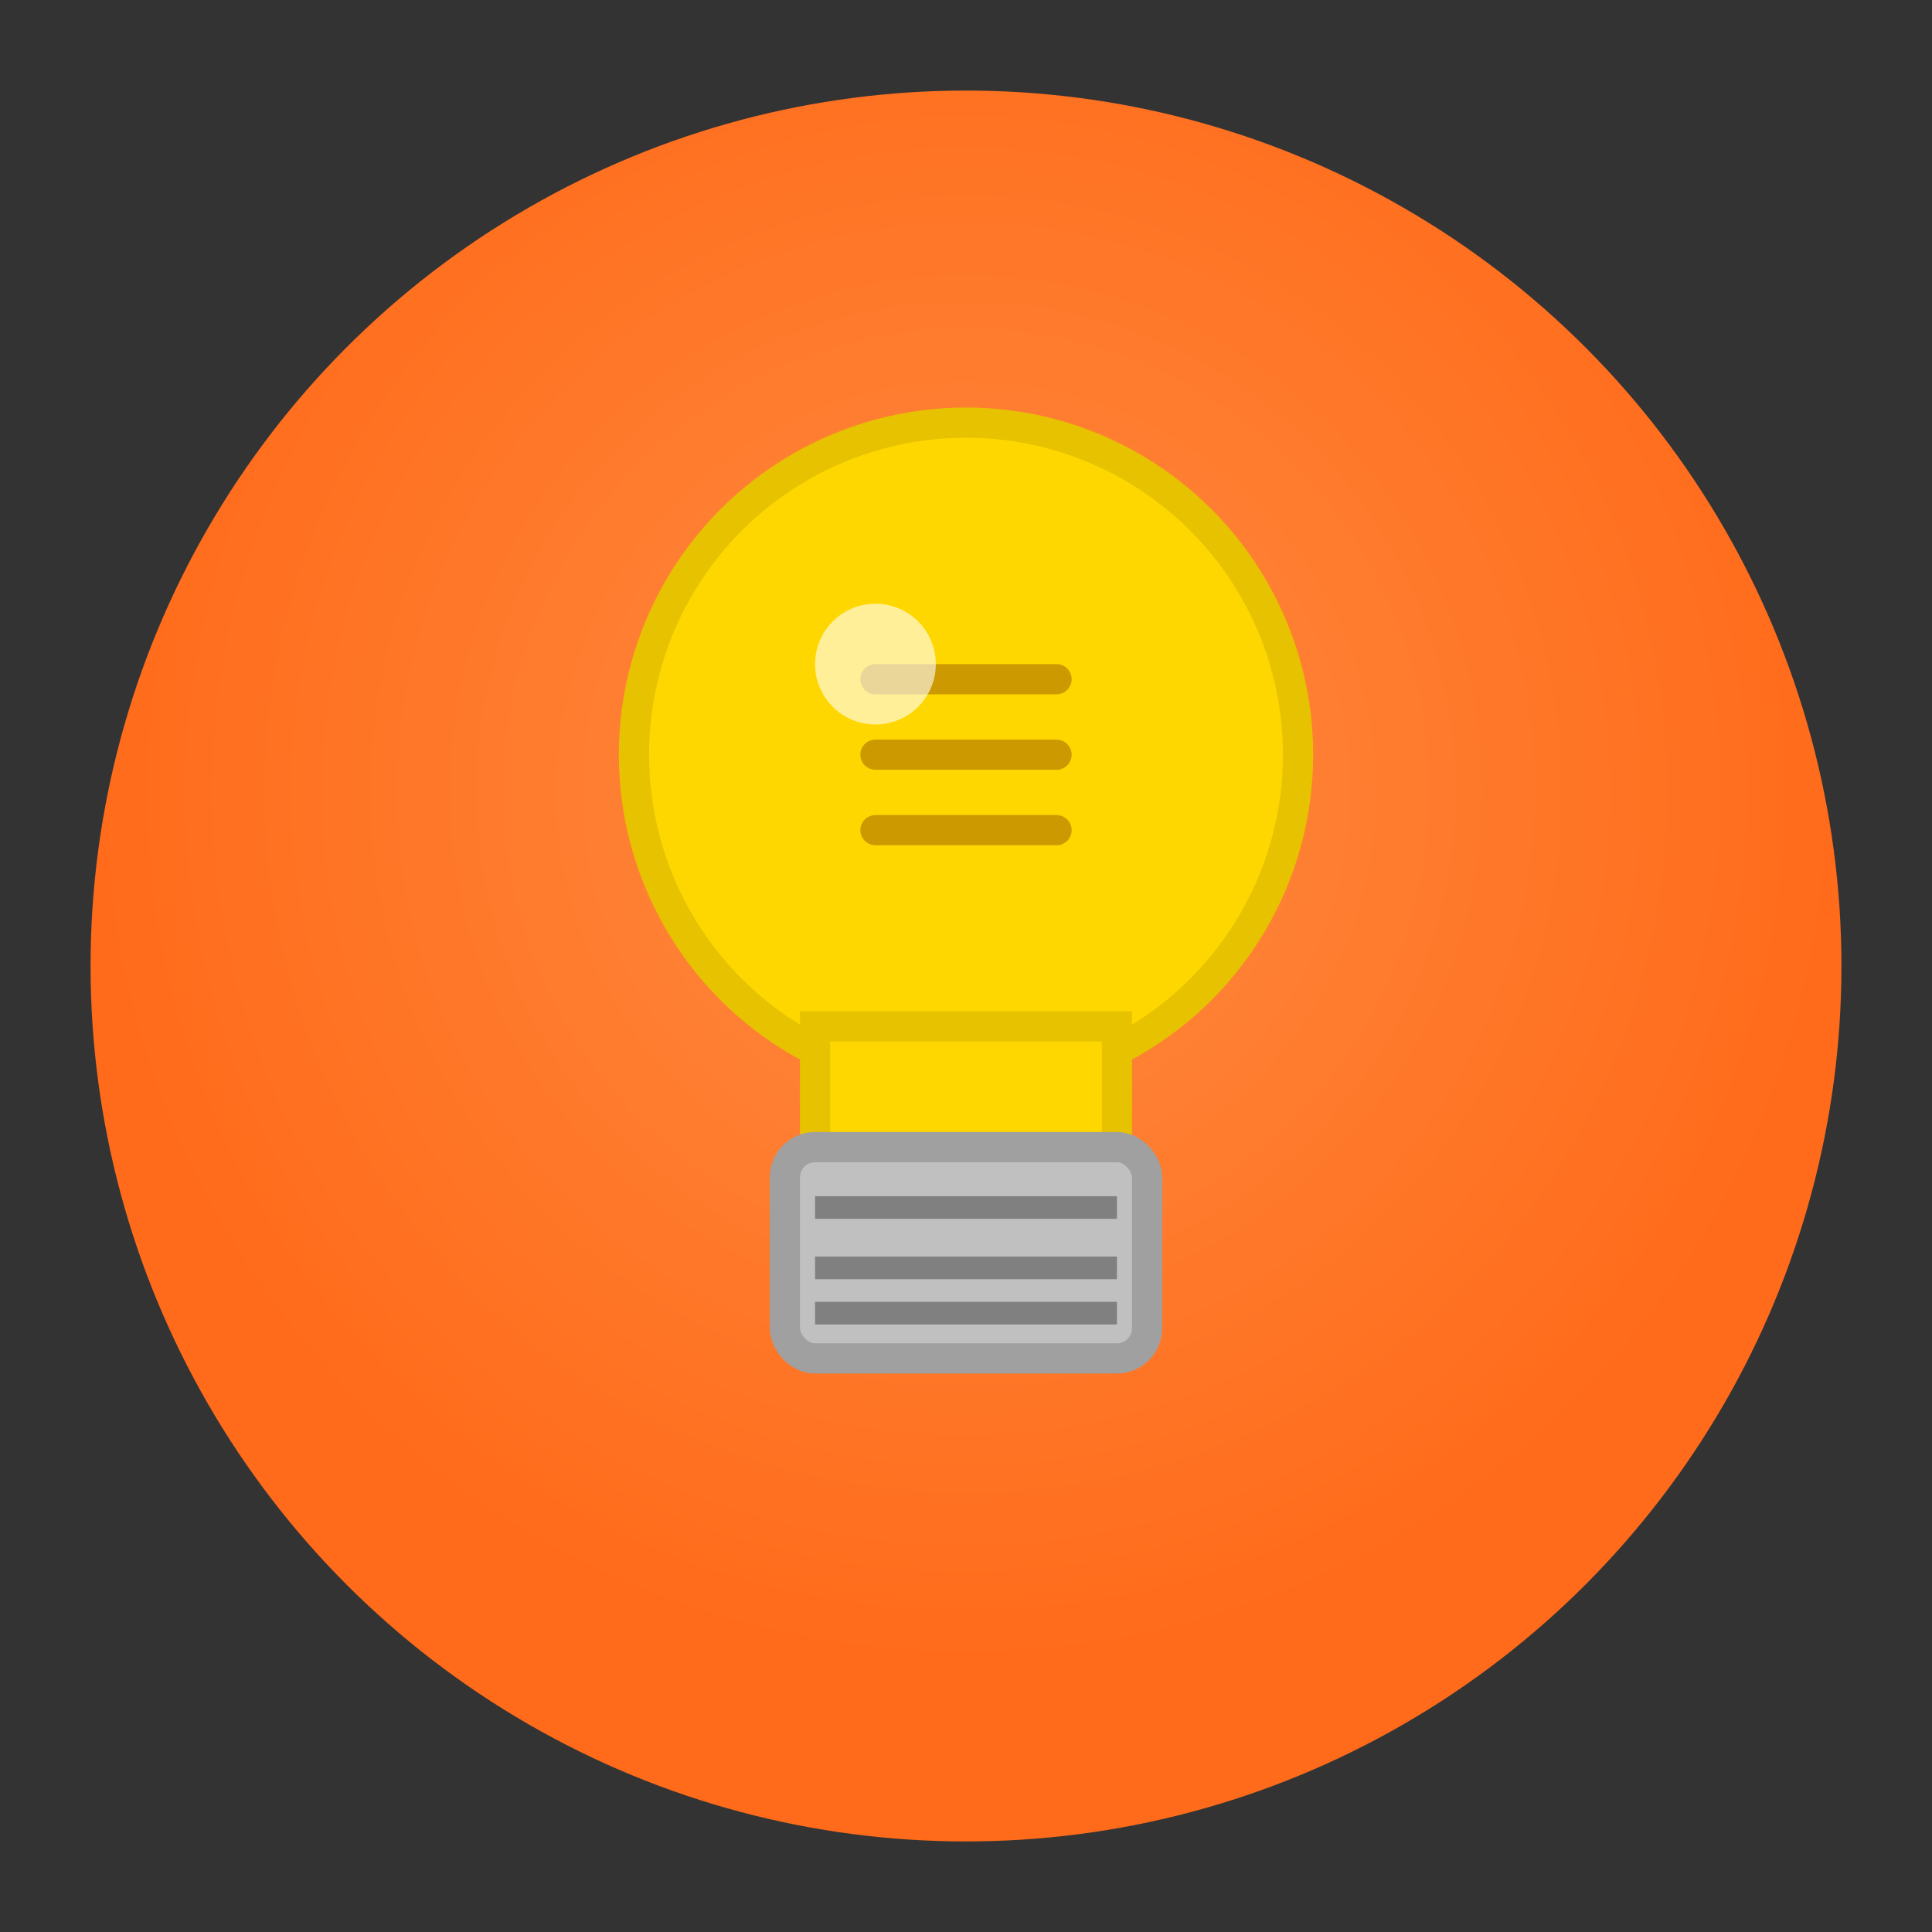 <svg width="128" height="128" viewBox="0 0 128 128" xmlns="http://www.w3.org/2000/svg">
  <rect x="0" y="0" width="128" height="128" fill="#333333" stroke="none"/>
  <defs>
    <!-- Simple gradient for background -->
    <radialGradient id="bgGradient" cx="50%" cy="40%">
      <stop offset="0%" style="stop-color:#FF8C42;stop-opacity:1" />
      <stop offset="100%" style="stop-color:#FF6B1A;stop-opacity:1" />
    </radialGradient>
  </defs>
  
  <!-- Background circle -->
  <circle cx="64" cy="64" r="58" fill="url(#bgGradient)" stroke="none"/>
  
  <!-- Main lightbulb body -->
  <circle cx="64" cy="50" r="22" fill="#FFD700" stroke="#E6C200" stroke-width="2"/>
  
  <!-- Bottom part of bulb (neck) -->
  <rect x="54" y="68" width="20" height="8" fill="#FFD700" stroke="#E6C200" stroke-width="2"/>
  
  <!-- Screw base -->
  <rect x="52" y="76" width="24" height="14" rx="2" fill="#C0C0C0" stroke="#A0A0A0" stroke-width="2"/>
  
  <!-- Screw thread lines -->
  <line x1="54" y1="80" x2="74" y2="80" stroke="#808080" stroke-width="1.5"/>
  <line x1="54" y1="84" x2="74" y2="84" stroke="#808080" stroke-width="1.5"/>
  <line x1="54" y1="87" x2="74" y2="87" stroke="#808080" stroke-width="1.5"/>
  
  <!-- Simple filament -->
  <path d="M 58 45 L 70 45 M 58 50 L 70 50 M 58 55 L 70 55" stroke="#CC9900" stroke-width="2" stroke-linecap="round"/>
  
  <!-- Simple highlight -->
  <circle cx="58" cy="44" r="4" fill="rgba(255,255,255,0.6)" />
  
</svg> 
